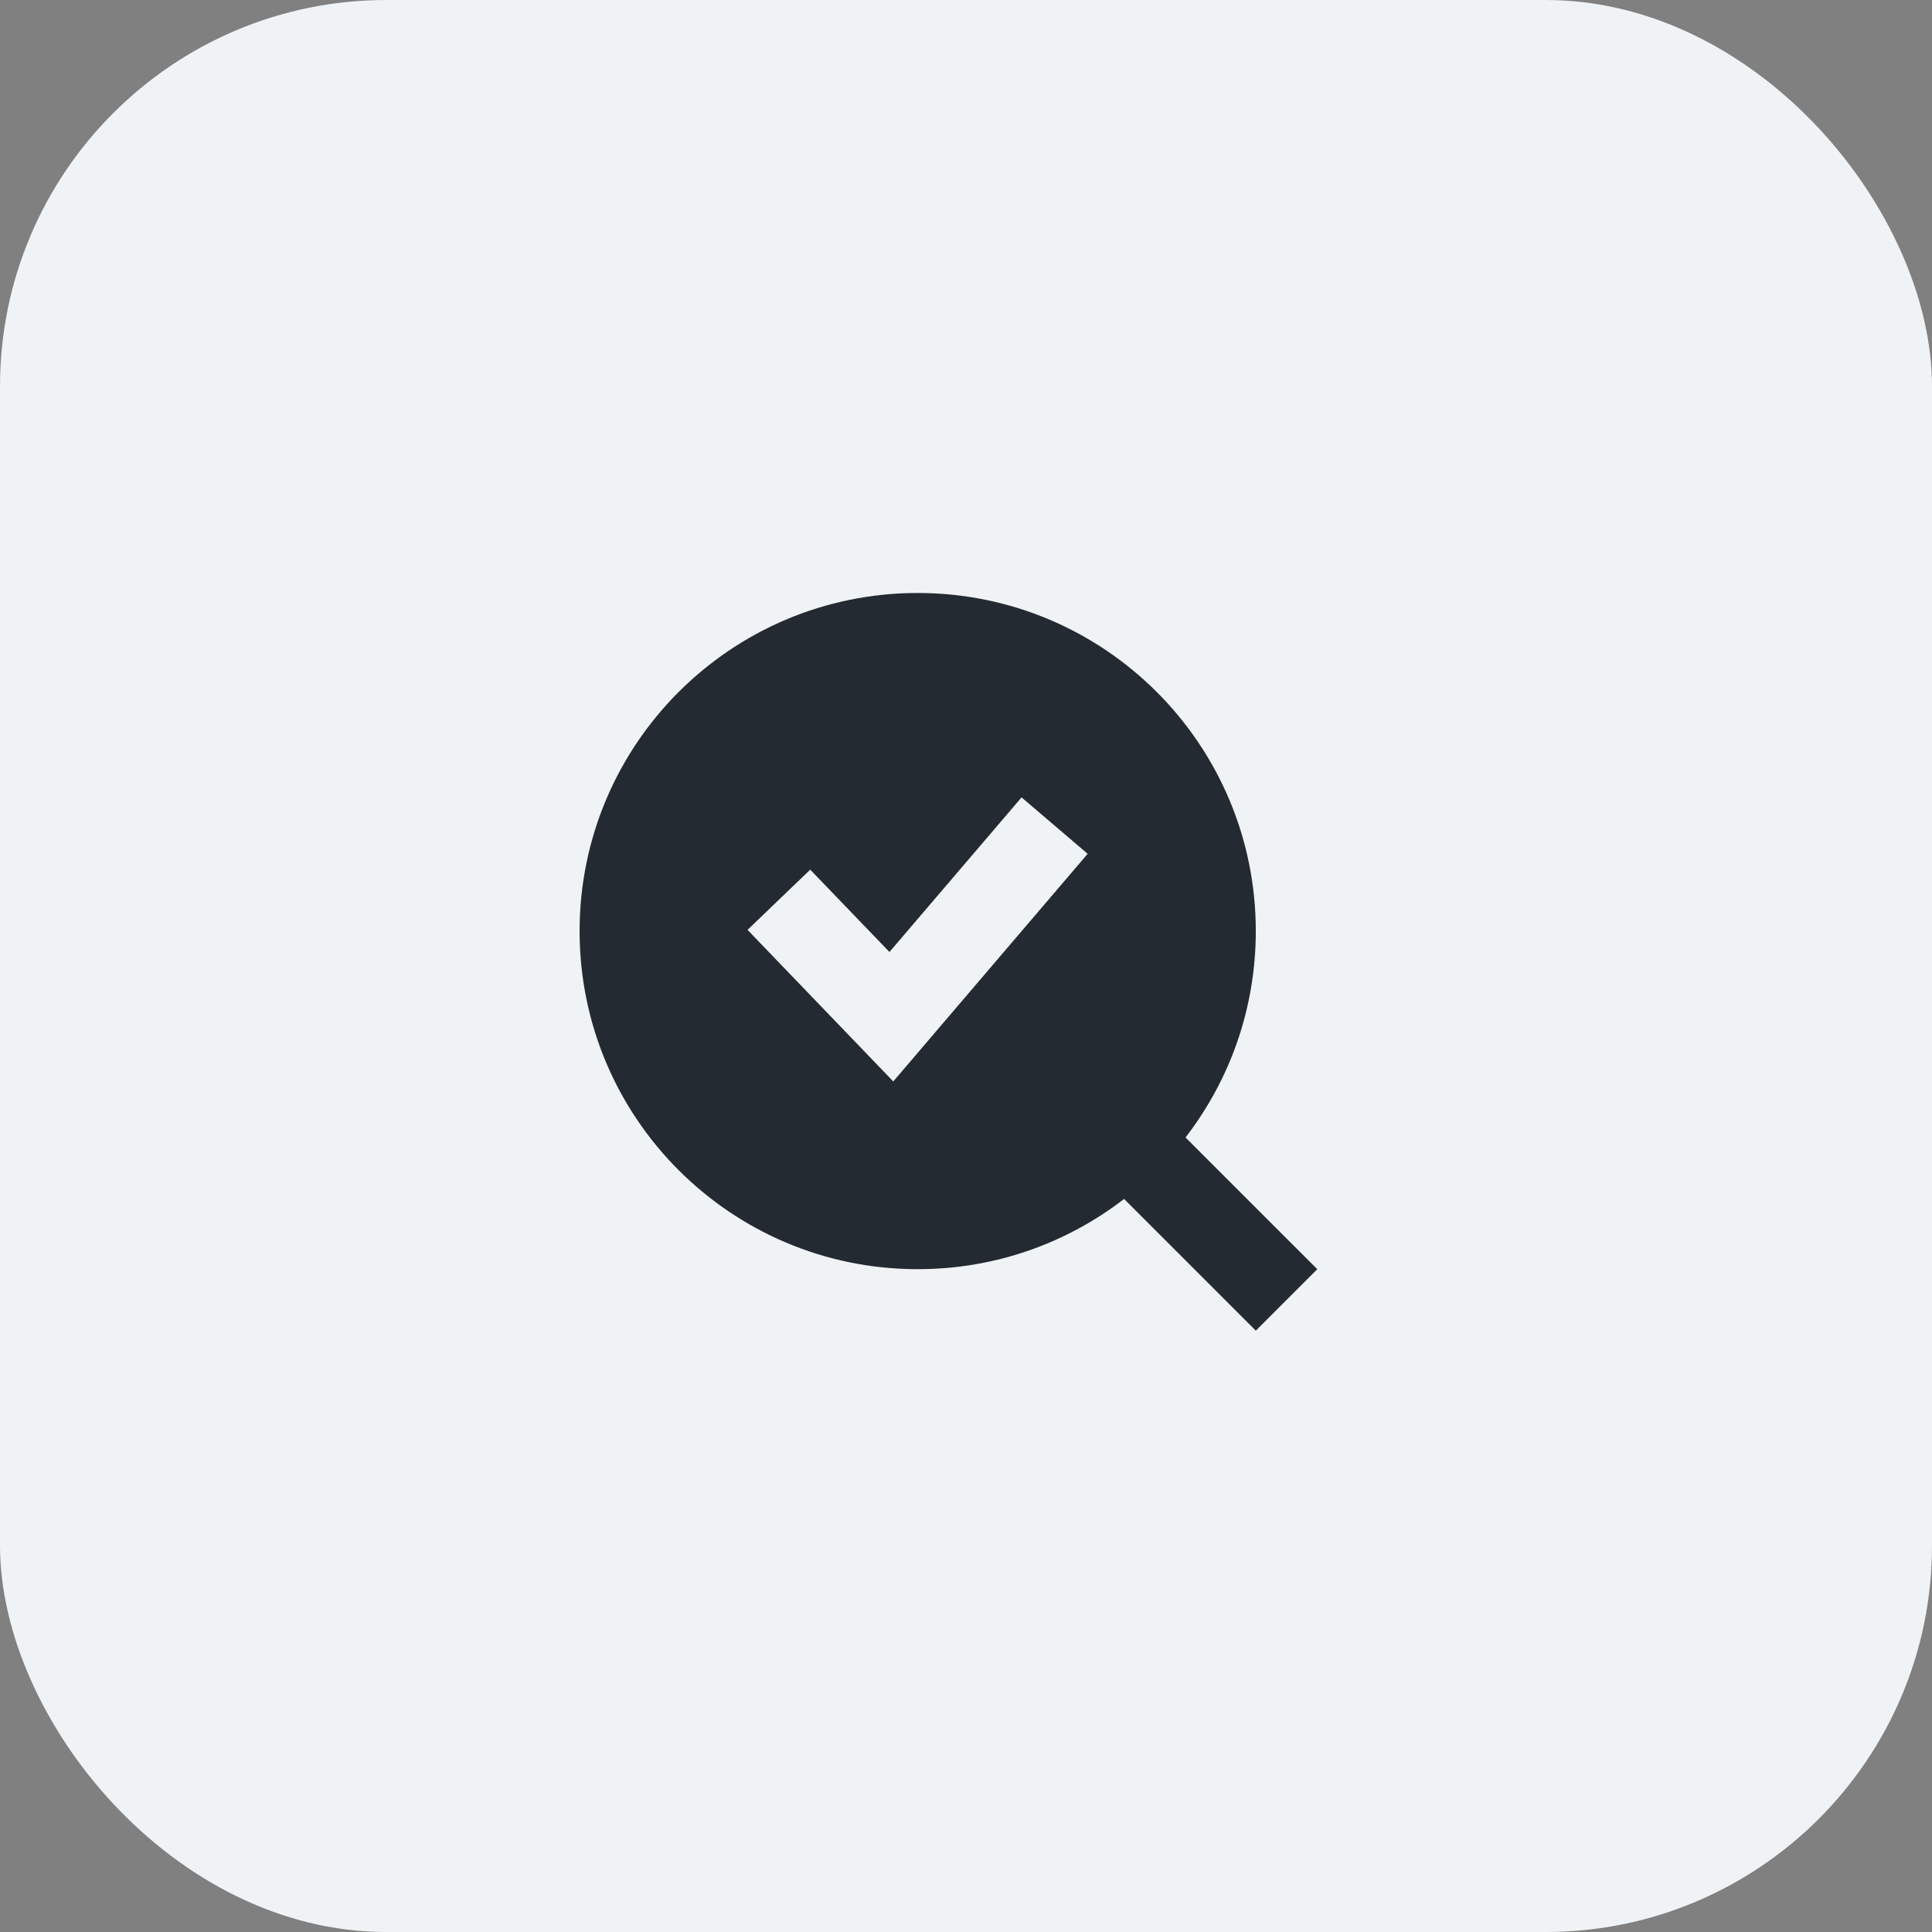 <svg width="40" height="40" viewBox="0 0 40 40" fill="none" xmlns="http://www.w3.org/2000/svg">
<rect x="0" y="0" width="40" height="40" fill="#808080" stroke="none"/>
<rect width="40" height="40" rx="8" fill="#F0F3F5"/>
<g clip-path="url(#clip0_4040_14179)">
<path d="M23.273 24.823C22.09 25.735 20.609 26.277 19 26.277C15.134 26.277 12 23.143 12 19.277C12 15.411 15.134 12.277 19 12.277C22.866 12.277 26 15.411 26 19.277C26 20.886 25.457 22.368 24.545 23.55L24.636 23.641L26.636 25.641L27.273 26.277L26 27.55L25.364 26.914L23.364 24.914L23.273 24.823ZM22.519 17.677L21.15 16.509L20.566 17.193L18.415 19.71L17.399 18.654L16.775 18.005L15.477 19.252L16.101 19.901L17.806 21.674L18.494 22.39L19.139 21.635L21.934 18.362L22.519 17.677Z" fill="#232A31"/>
</g>
<defs>
<clipPath id="clip0_4040_14179">
<rect width="16" height="16" fill="white" transform="translate(12 12.277)"/>
</clipPath>
</defs>
</svg>
